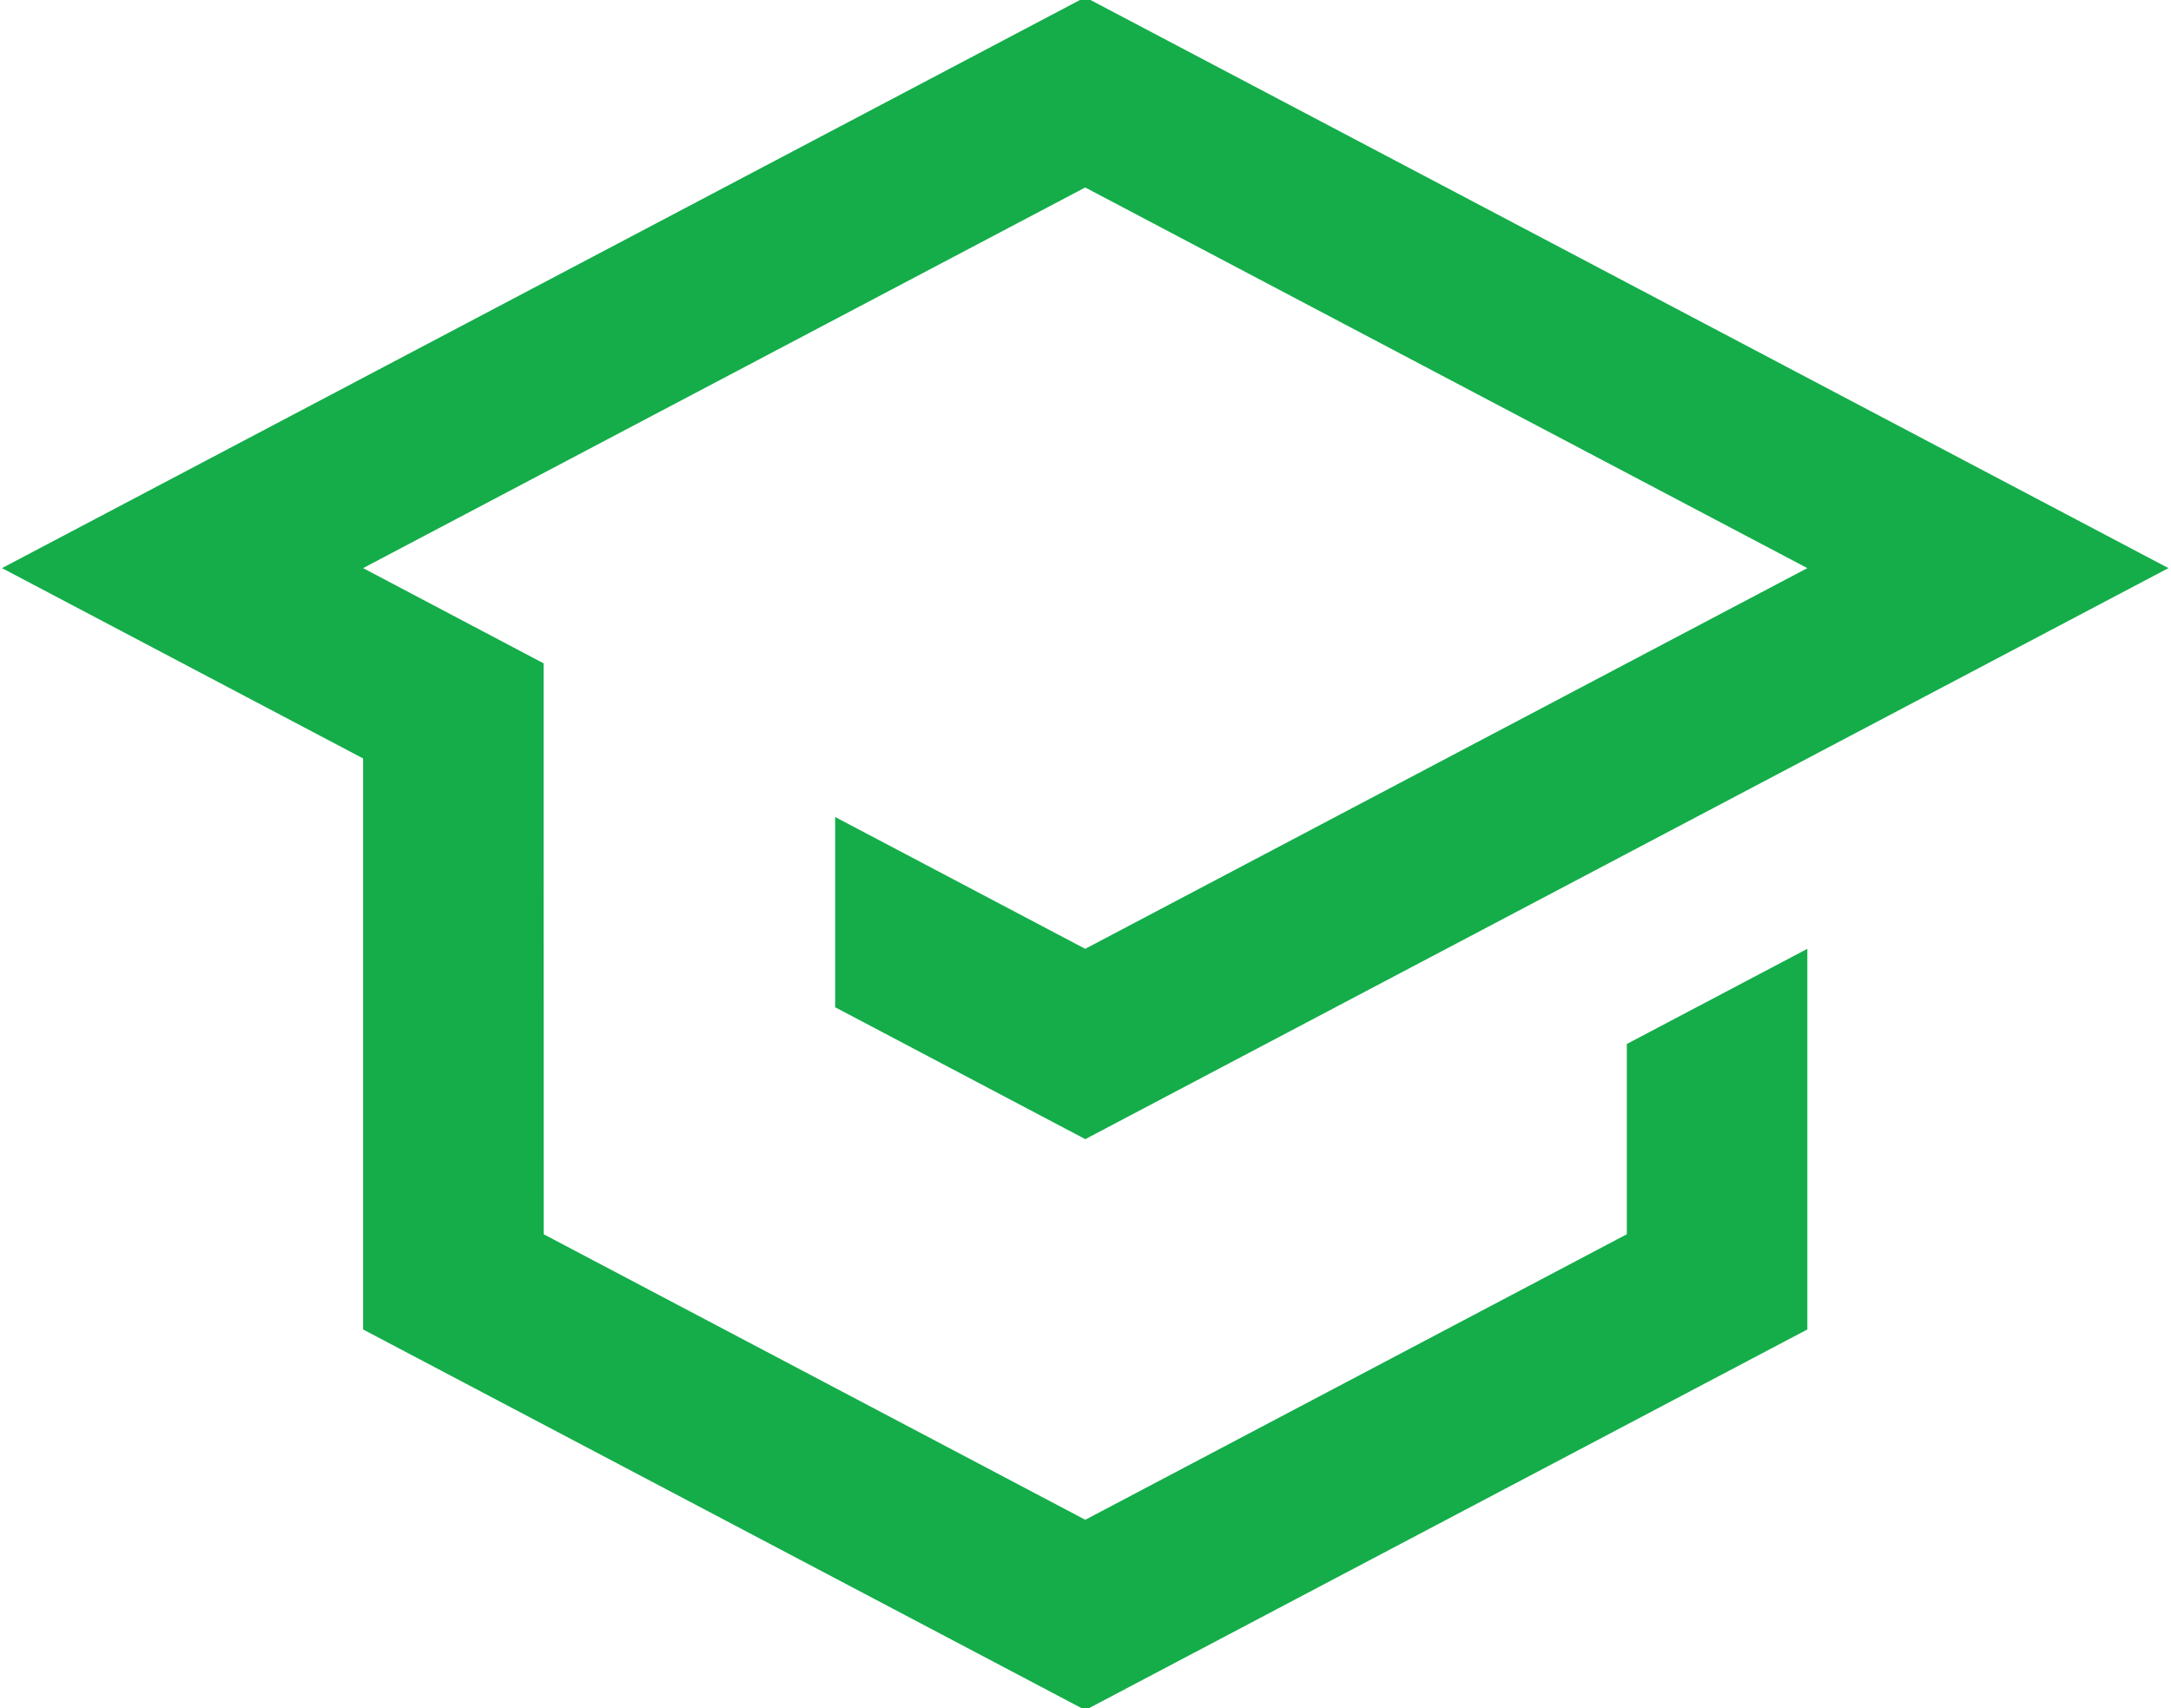 <svg id="Layer_1" data-name="Layer 1" xmlns="http://www.w3.org/2000/svg" viewBox="0 0 305 240"><defs><style>.cls-1{fill:#14ad4a;}</style></defs><polygon class="cls-1" points="253.91 133.31 228.55 146.68 228.55 173.41 152.47 213.53 76.38 173.41 76.37 119.94 76.37 93.2 51.01 79.82 152.46 26.34 203.19 53.09 253.91 79.82 152.46 133.31 117.33 114.79 117.33 141.52 152.47 160.05 304.64 79.82 203.19 26.34 152.46 -0.39 0.28 79.82 51.01 106.56 51.01 173.41 51.01 186.79 152.47 240.27 253.91 186.79 253.91 160.05 253.91 133.31"/></svg>
